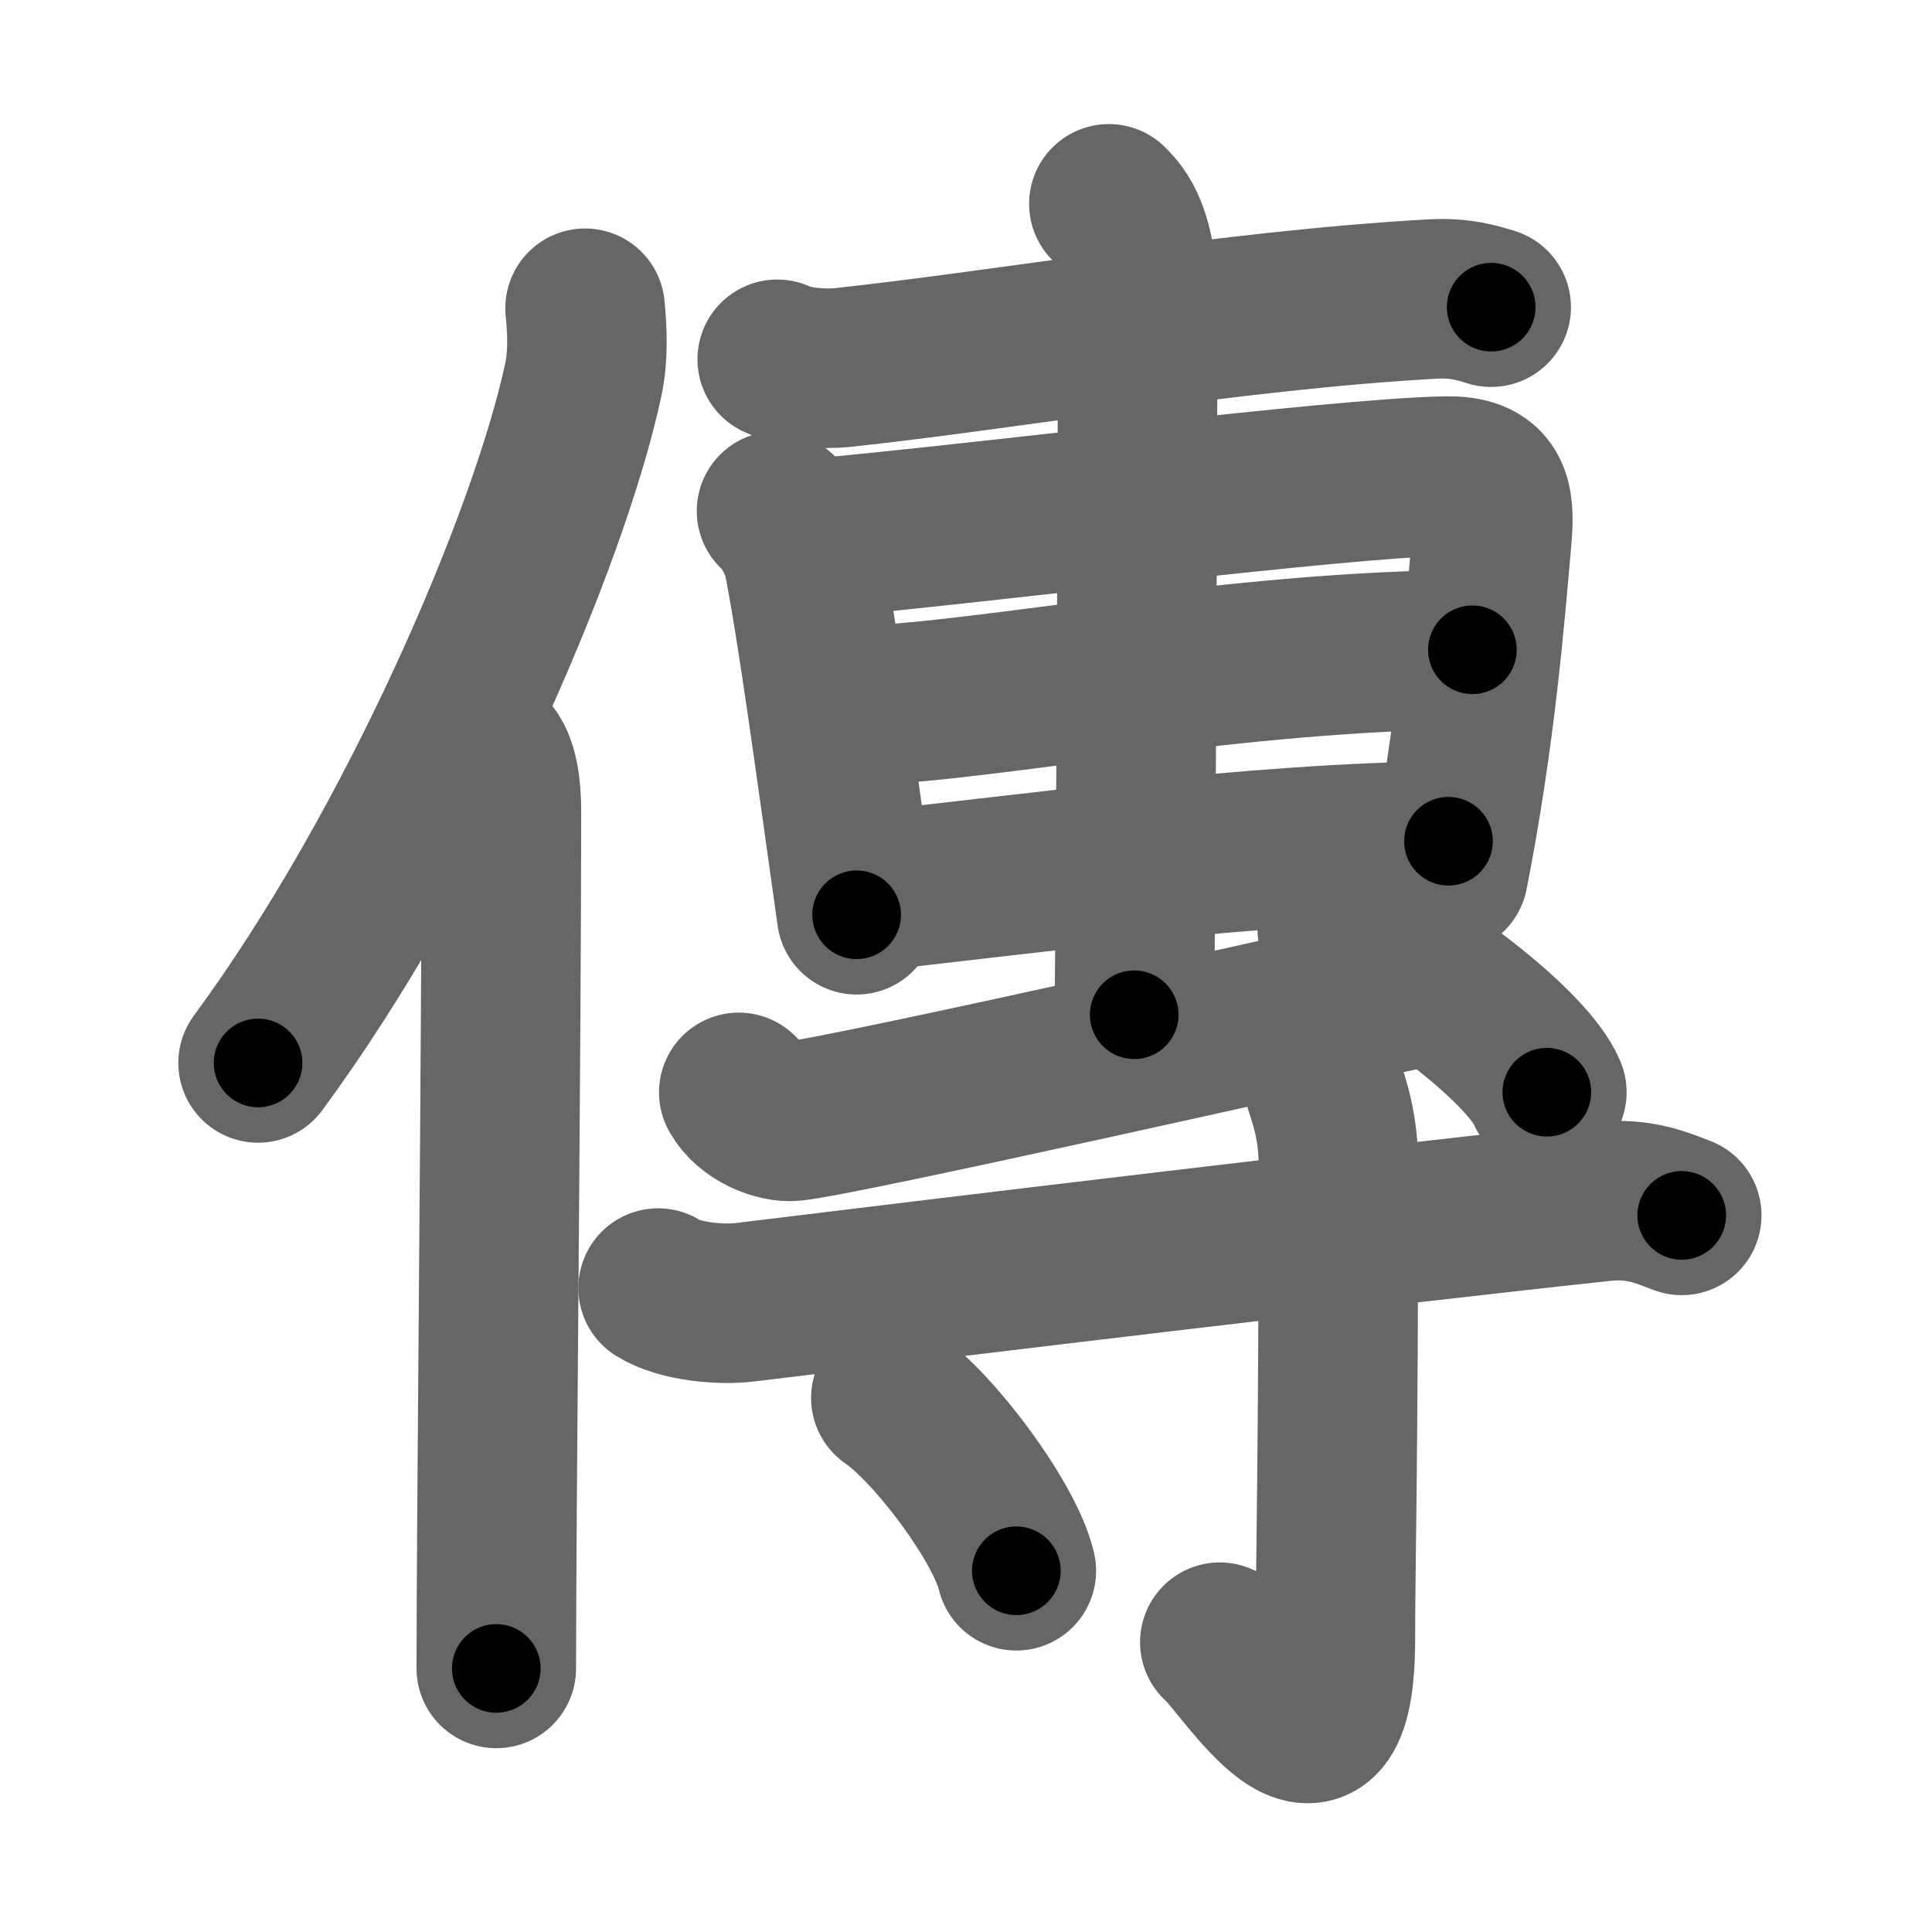 <svg xmlns="http://www.w3.org/2000/svg" width="109" height="109" viewBox="0 0 109 109" id="50b3"><g fill="none" stroke="#666" stroke-width="9" stroke-linecap="round" stroke-linejoin="round"><g><g><path d="M33.01,17.39c0.11,1.16,0.2,2.61-0.1,4.03c-1.93,8.99-9.37,26.36-18.35,38.55" /><path d="M27.53,42.5c0.59,0.61,0.76,1.97,0.76,3.23c0,13.02-0.29,39.65-0.29,48.4" /></g><g p4:phon="專" xmlns:p4="http://kanjivg.tagaini.net"><g><g><path d="M43.85,20.27c0.95,0.47,2.69,0.57,3.64,0.47c9.27-0.99,22.02-3.24,33.32-3.87c1.58-0.09,2.53,0.22,3.32,0.46" /></g><path d="M43.81,28.83c0.6,0.42,1.37,1.99,1.48,2.55c0.81,4.02,1.85,11.8,3.04,20.23" /><path d="M46.12,30.36c9.15-0.81,29.21-3.38,35.45-3.5c2.58-0.05,2.79,1.27,2.6,3.47c-0.38,4.33-0.92,11.18-2.46,18.98" /><path d="M48.78,39.79c6.9-0.21,21.3-3.13,34.29-3.13" /><path d="M48.38,50.36c8.02-0.84,22.9-2.9,33.34-2.9" /><g><path d="M62.56,11.5c0.61,0.6,1.63,1.75,1.63,5.66c0,1.2-0.08,32.63-0.2,40.09" /></g><path d="M41.68,61.63c0.61,1.12,2.17,1.71,3.03,1.63c2.84-0.26,30.94-6.63,36.23-7.76" /><path d="M75.44,52.37c4.18,1.63,10.78,6.71,11.83,9.25" /></g><g><path d="M37.13,72.67c1.28,0.8,3.62,0.96,4.91,0.8C54.02,72,79,69,90.39,67.79c2.13-0.23,3.42,0.38,4.49,0.78" /><path d="M74.67,61.08c0.06,0.4,0.84,2.06,0.84,4.58c0,16.93-0.17,22.67-0.17,26.78c0,9.99-5.05,1.48-6.52,0.21" /><path d="M50.26,78.87c2.5,1.72,6.46,7.07,7.08,9.75" /></g></g></g></g><g fill="none" stroke="#000" stroke-width="5" stroke-linecap="round" stroke-linejoin="round"><g><g><path d="M33.01,17.39c0.11,1.16,0.2,2.61-0.1,4.03c-1.93,8.99-9.37,26.36-18.35,38.55" stroke-dasharray="46.98" stroke-dashoffset="46.98"><animate attributeName="stroke-dashoffset" values="46.98;46.98;0" dur="0.47s" fill="freeze" begin="0s;50b3.click" /></path><path d="M27.53,42.5c0.59,0.61,0.76,1.97,0.76,3.23c0,13.02-0.29,39.65-0.29,48.4" stroke-dasharray="51.787" stroke-dashoffset="51.787"><animate attributeName="stroke-dashoffset" values="51.787" fill="freeze" begin="50b3.click" /><animate attributeName="stroke-dashoffset" values="51.787;51.787;0" keyTimes="0;0.476;1" dur="0.988s" fill="freeze" begin="0s;50b3.click" /></path></g><g p4:phon="專" xmlns:p4="http://kanjivg.tagaini.net"><g><g><path d="M43.85,20.27c0.95,0.47,2.69,0.57,3.64,0.47c9.27-0.99,22.02-3.24,33.32-3.87c1.58-0.09,2.53,0.22,3.32,0.46" stroke-dasharray="40.633" stroke-dashoffset="40.633"><animate attributeName="stroke-dashoffset" values="40.633" fill="freeze" begin="50b3.click" /><animate attributeName="stroke-dashoffset" values="40.633;40.633;0" keyTimes="0;0.709;1" dur="1.394s" fill="freeze" begin="0s;50b3.click" /></path></g><path d="M43.81,28.83c0.6,0.42,1.37,1.99,1.48,2.55c0.81,4.02,1.85,11.8,3.04,20.23" stroke-dasharray="23.446" stroke-dashoffset="23.446"><animate attributeName="stroke-dashoffset" values="23.446" fill="freeze" begin="50b3.click" /><animate attributeName="stroke-dashoffset" values="23.446;23.446;0" keyTimes="0;0.856;1" dur="1.628s" fill="freeze" begin="0s;50b3.click" /></path><path d="M46.12,30.36c9.15-0.81,29.21-3.38,35.45-3.5c2.58-0.05,2.79,1.27,2.6,3.47c-0.38,4.33-0.92,11.18-2.46,18.98" stroke-dasharray="60.038" stroke-dashoffset="60.038"><animate attributeName="stroke-dashoffset" values="60.038" fill="freeze" begin="50b3.click" /><animate attributeName="stroke-dashoffset" values="60.038;60.038;0" keyTimes="0;0.783;1" dur="2.079s" fill="freeze" begin="0s;50b3.click" /></path><path d="M48.78,39.79c6.9-0.21,21.3-3.13,34.29-3.13" stroke-dasharray="34.455" stroke-dashoffset="34.455"><animate attributeName="stroke-dashoffset" values="34.455" fill="freeze" begin="50b3.click" /><animate attributeName="stroke-dashoffset" values="34.455;34.455;0" keyTimes="0;0.858;1" dur="2.424s" fill="freeze" begin="0s;50b3.click" /></path><path d="M48.38,50.36c8.02-0.84,22.9-2.9,33.34-2.9" stroke-dasharray="33.483" stroke-dashoffset="33.483"><animate attributeName="stroke-dashoffset" values="33.483" fill="freeze" begin="50b3.click" /><animate attributeName="stroke-dashoffset" values="33.483;33.483;0" keyTimes="0;0.879;1" dur="2.759s" fill="freeze" begin="0s;50b3.click" /></path><g><path d="M62.56,11.5c0.61,0.6,1.63,1.75,1.63,5.66c0,1.2-0.08,32.63-0.2,40.09" stroke-dasharray="46.144" stroke-dashoffset="46.144"><animate attributeName="stroke-dashoffset" values="46.144" fill="freeze" begin="50b3.click" /><animate attributeName="stroke-dashoffset" values="46.144;46.144;0" keyTimes="0;0.857;1" dur="3.22s" fill="freeze" begin="0s;50b3.click" /></path></g><path d="M41.68,61.63c0.61,1.12,2.17,1.71,3.03,1.63c2.84-0.26,30.94-6.63,36.23-7.76" stroke-dasharray="40.657" stroke-dashoffset="40.657"><animate attributeName="stroke-dashoffset" values="40.657" fill="freeze" begin="50b3.click" /><animate attributeName="stroke-dashoffset" values="40.657;40.657;0" keyTimes="0;0.888;1" dur="3.627s" fill="freeze" begin="0s;50b3.click" /></path><path d="M75.44,52.37c4.18,1.63,10.78,6.71,11.83,9.25" stroke-dasharray="15.229" stroke-dashoffset="15.229"><animate attributeName="stroke-dashoffset" values="15.229" fill="freeze" begin="50b3.click" /><animate attributeName="stroke-dashoffset" values="15.229;15.229;0" keyTimes="0;0.96;1" dur="3.779s" fill="freeze" begin="0s;50b3.click" /></path></g><g><path d="M37.13,72.67c1.28,0.8,3.62,0.96,4.91,0.8C54.02,72,79,69,90.39,67.79c2.13-0.23,3.42,0.38,4.49,0.78" stroke-dasharray="58.346" stroke-dashoffset="58.346"><animate attributeName="stroke-dashoffset" values="58.346" fill="freeze" begin="50b3.click" /><animate attributeName="stroke-dashoffset" values="58.346;58.346;0" keyTimes="0;0.866;1" dur="4.362s" fill="freeze" begin="0s;50b3.click" /></path><path d="M74.67,61.08c0.06,0.4,0.84,2.06,0.84,4.58c0,16.93-0.17,22.67-0.17,26.78c0,9.99-5.05,1.48-6.52,0.21" stroke-dasharray="43.776" stroke-dashoffset="43.776"><animate attributeName="stroke-dashoffset" values="43.776" fill="freeze" begin="50b3.click" /><animate attributeName="stroke-dashoffset" values="43.776;43.776;0" keyTimes="0;0.909;1" dur="4.8s" fill="freeze" begin="0s;50b3.click" /></path><path d="M50.26,78.87c2.5,1.72,6.46,7.07,7.08,9.75" stroke-dasharray="12.208" stroke-dashoffset="12.208"><animate attributeName="stroke-dashoffset" values="12.208" fill="freeze" begin="50b3.click" /><animate attributeName="stroke-dashoffset" values="12.208;12.208;0" keyTimes="0;0.975;1" dur="4.922s" fill="freeze" begin="0s;50b3.click" /></path></g></g></g></g></svg>